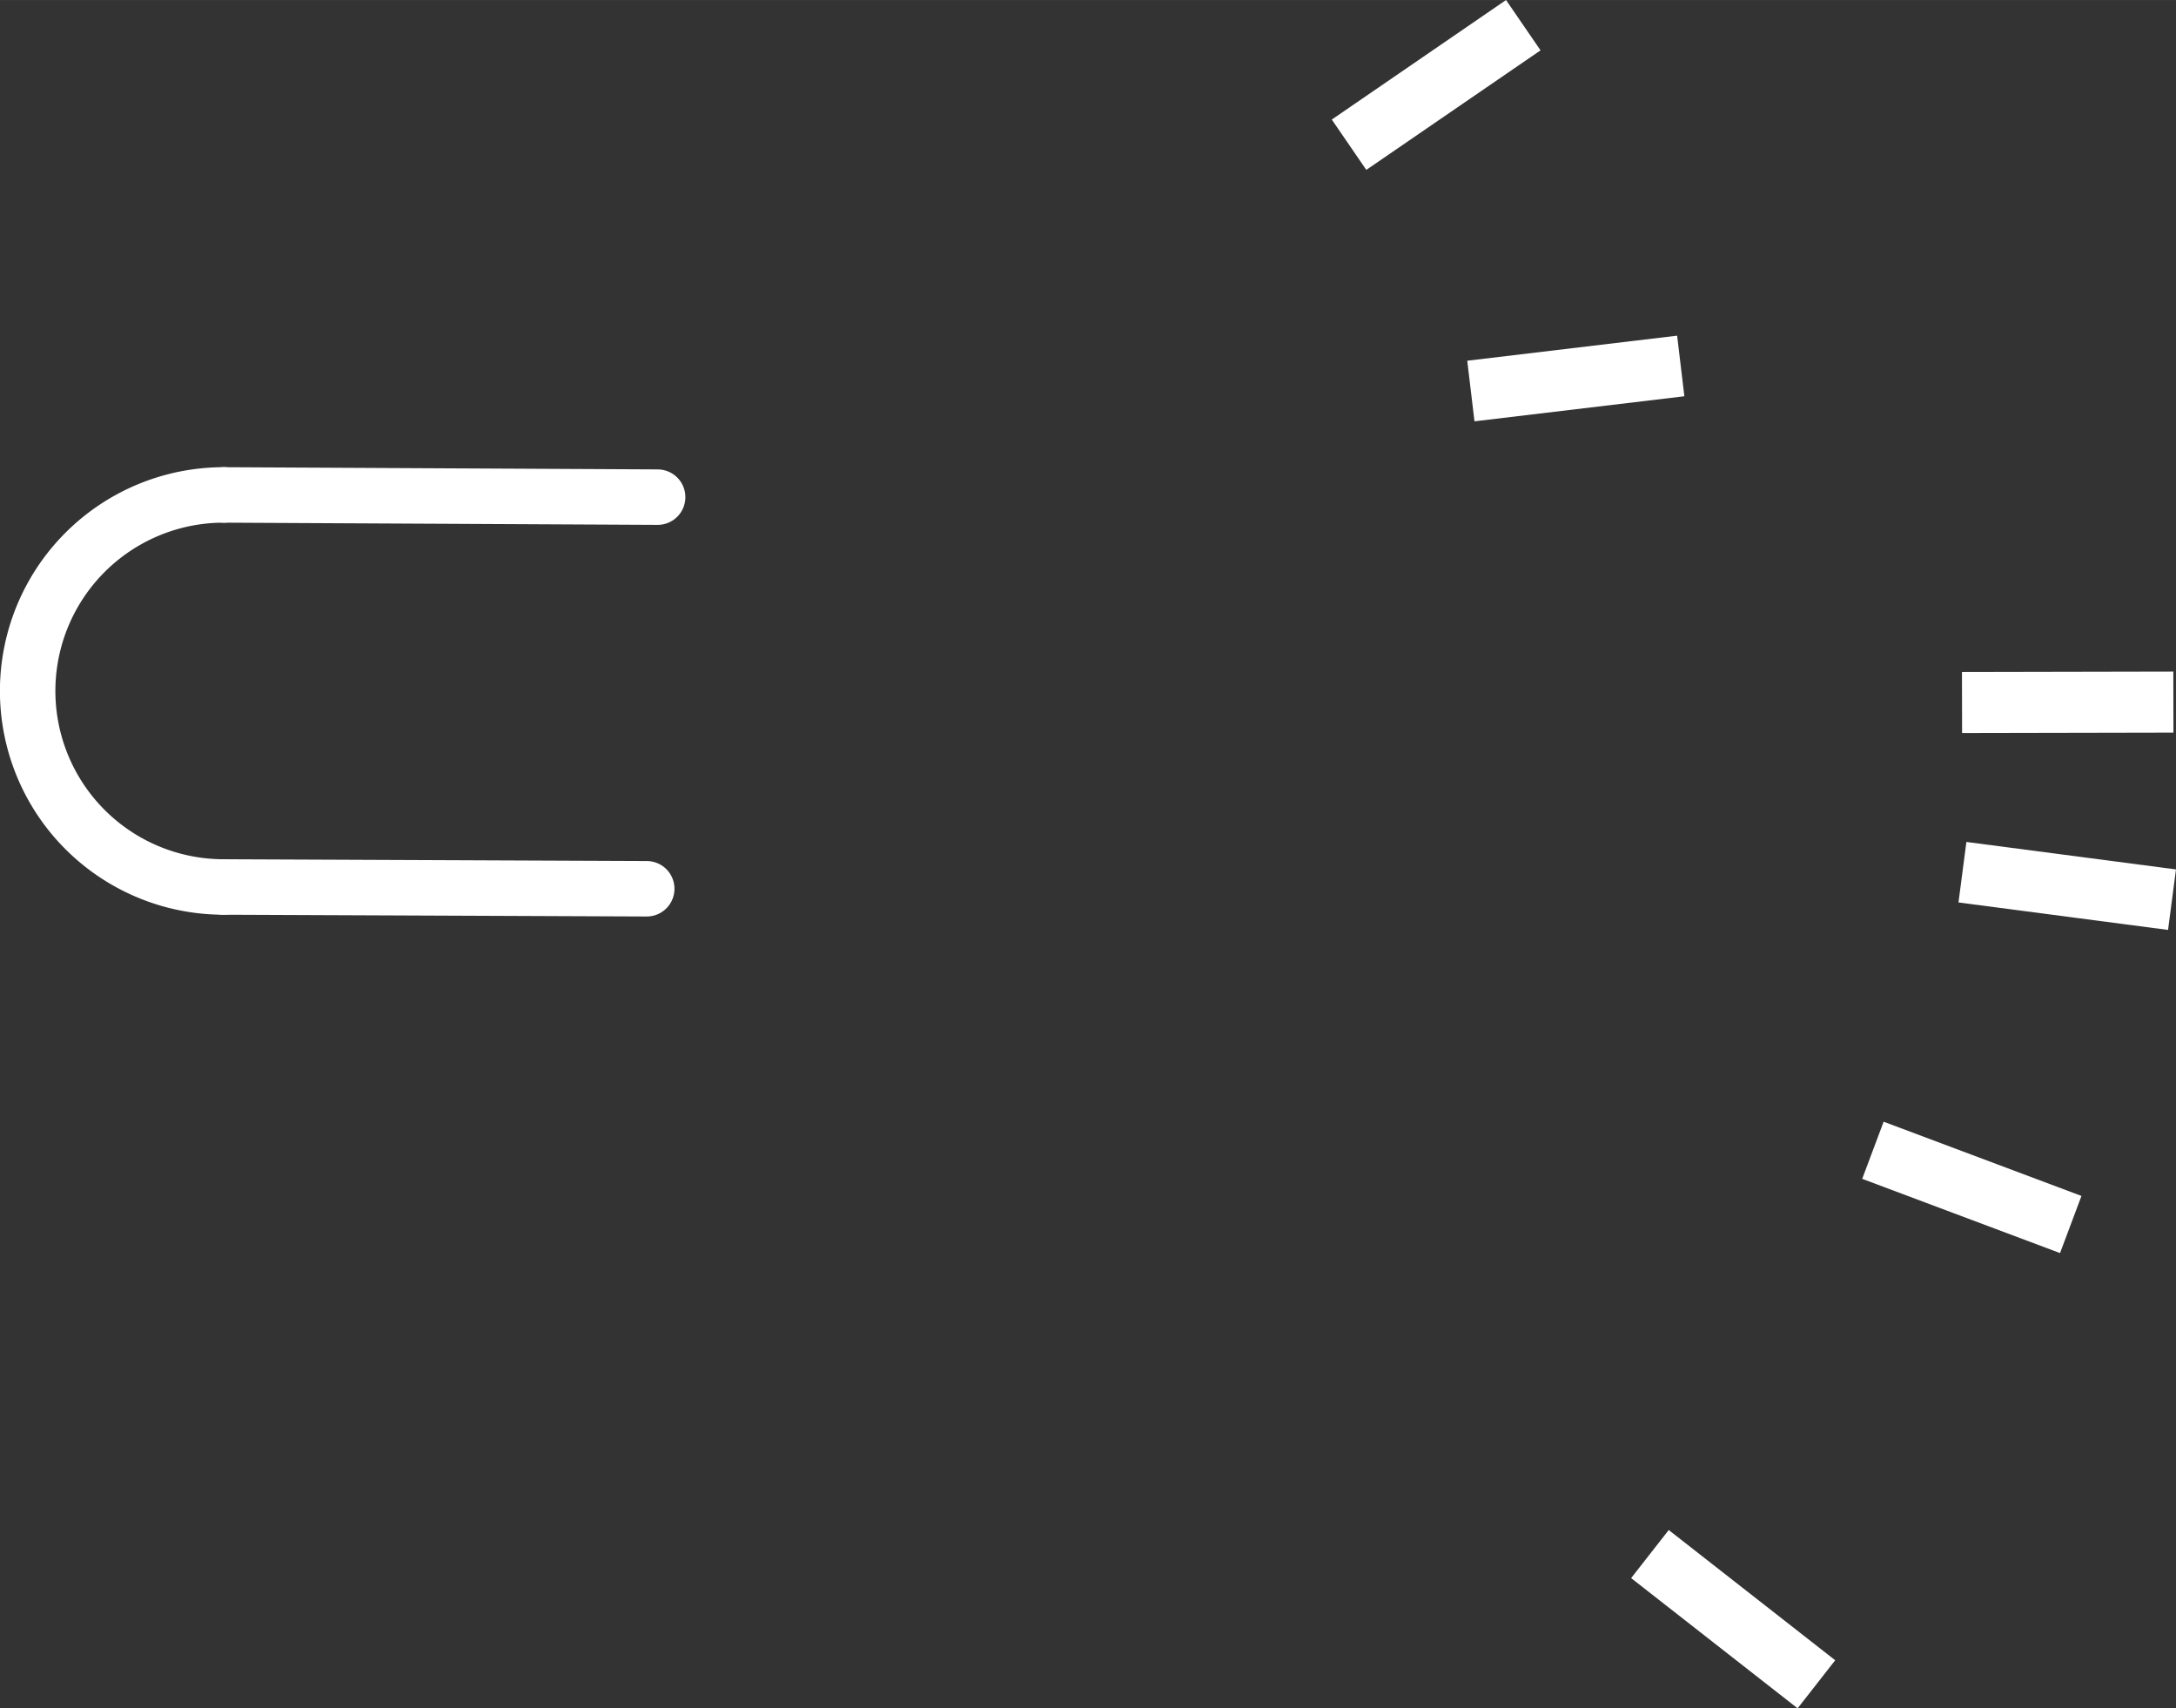 <?xml version="1.0" encoding="UTF-8" standalone="no"?>
<!-- Created with Inkscape (http://www.inkscape.org/) -->

<svg
   width="78.447"
   height="61.577"
   viewBox="0 0 20.756 16.292"
   version="1.1"
   id="svg1"
   xml:space="preserve"
   sodipodi:docname="ADI_SLAT_DIAL.svg"
   inkscape:version="1.4.2 (f4327f4, 2025-05-13)"
   xmlns:inkscape="http://www.inkscape.org/namespaces/inkscape"
   xmlns:sodipodi="http://sodipodi.sourceforge.net/DTD/sodipodi-0.dtd"
   xmlns="http://www.w3.org/2000/svg"
   xmlns:svg="http://www.w3.org/2000/svg"><rect x="0" y="0" width="20.756" height="16.292" fill="#333333" stroke="none"/><sodipodi:namedview
     id="namedview1"
     pagecolor="#ffffff"
     bordercolor="#111111"
     borderopacity="1"
     inkscape:showpageshadow="0"
     inkscape:pageopacity="0"
     inkscape:pagecheckerboard="1"
     inkscape:deskcolor="#d1d1d1"
     inkscape:zoom="18.533956"
     inkscape:cx="11.141712"
     inkscape:cy="22.040627"
     inkscape:window-width="1920"
     inkscape:window-height="1009"
     inkscape:window-x="-8"
     inkscape:window-y="-8"
     inkscape:window-maximized="1"
     inkscape:current-layer="g98" /><defs
     id="defs1" /><g
     id="layer6"
     transform="translate(-7.714,-111.695)"><g
       id="g98"
       style="stroke-linecap:round"><path
         style="fill:none;stroke:#ffffff;stroke-width:0.529;stroke-linecap:round;stroke-miterlimit:3.3;stroke-dasharray:none;stroke-opacity:1"
         id="path19"
         d="m 9.848,120.154 a 1.87,1.87 0 0 1 -1.62,-0.935 1.87,1.87 0 0 1 6.743e-4,-1.87 1.87,1.87 0 0 1 1.62,-0.934" /><path
         style="fill:none;stroke:#ffffff;stroke-width:0.529;stroke-linecap:round;stroke-linejoin:miter;stroke-dasharray:none;stroke-opacity:1"
         d="m 9.848,120.154 4.035,0.017"
         id="path20-7" /></g><path
       style="display:none;fill:#73ae27;fill-opacity:1;stroke:#ffffff;stroke-width:0.529;stroke-linecap:butt;stroke-linejoin:miter;stroke-dasharray:none;stroke-opacity:1"
       d="m 7.656,115.825 c 0,0 -0.467,0.319 -1.066,0.831 -0.503,0.43 -0.585,0.49 -1.071,1.112 -0.486,0.622 -0.738,1.047 -0.972,1.758 -0.252,0.769 -0.336,1.321 -0.359,1.962 -0.021,0.588 0.182,1.293 0.301,1.545 0.154,0.325 0.202,0.434 0.525,0.719 0.315,0.278 0.855,0.333 1.146,0.311 0.315,-0.018 0.8,-0.054 1.085,-0.311 0.284,-0.257 0.54,-0.584 0.467,-1.118 -0.076,-0.561 -0.27,-0.805 -0.425,-1.291 -0.155,-0.486 -0.268,-0.866 -0.369,-1.38 -0.051,-0.26 -0.136,-0.72 -0.097,-1.302 0.037,-0.551 0.13,-0.837 0.311,-1.38 0.218,-0.655 0.525,-1.457 0.525,-1.457 z"
       id="path24" /><path
       style="fill:none;stroke:#ffffff;stroke-width:0.529;stroke-linecap:round;stroke-linejoin:miter;stroke-dasharray:none;stroke-opacity:1"
       d="m 9.849,116.415 4.138,0.021"
       id="path20" /><path
       style="fill:none;stroke:#ffffff;stroke-width:0.582;stroke-linecap:butt;stroke-linejoin:miter;stroke-dasharray:none;stroke-opacity:1"
       d="m 20.582,113.075 1.662,-1.14"
       id="path23" /><path
       style="fill:none;stroke:#ffffff;stroke-width:0.582;stroke-linecap:butt;stroke-linejoin:miter;stroke-dasharray:none;stroke-opacity:1"
       d="m 21.744,115.424 2.002,-0.239"
       id="path23-2" /><path
       style="fill:none;stroke:#ffffff;stroke-width:0.582;stroke-linecap:butt;stroke-linejoin:miter;stroke-dasharray:none;stroke-opacity:1"
       d="m 26.429,118.395 2.016,-0.004"
       id="path23-2-3" /><path
       style="fill:none;stroke:#ffffff;stroke-width:0.582;stroke-linecap:butt;stroke-linejoin:miter;stroke-dasharray:none;stroke-opacity:1"
       d="m 26.433,120.013 1.999,0.262"
       id="path23-2-3-9" /><path
       style="fill:none;stroke:#ffffff;stroke-width:0.582;stroke-linecap:butt;stroke-linejoin:miter;stroke-dasharray:none;stroke-opacity:1"
       d="m 25.579,122.665 1.887,0.708"
       id="path23-2-3-4" /><path
       style="fill:none;stroke:#ffffff;stroke-width:0.582;stroke-linecap:butt;stroke-linejoin:miter;stroke-dasharray:none;stroke-opacity:1"
       d="m 23.452,126.516 1.588,1.242"
       id="path23-2-3-4-7" /><g
       id="g99"
       style="display:none"><path
         style="fill:none;stroke:#73ae27;stroke-width:0.529;stroke-linecap:square;stroke-miterlimit:3.3;stroke-dasharray:none;stroke-opacity:1"
         id="path19-2"
         d="m 14.214,120.162 a 1.87,1.87 0 0 1 -1.811,-0.862 1.87,1.87 0 0 1 0.011,-2.005 1.87,1.87 0 0 1 1.82,-0.842" /><path
         style="display:inline;fill:none;stroke:#73ae27;stroke-width:0.529;stroke-linecap:butt;stroke-linejoin:miter;stroke-dasharray:none;stroke-opacity:1"
         d="m 14.198,116.448 13.625,1.94 -13.609,1.774"
         id="path22" /></g></g></svg>
